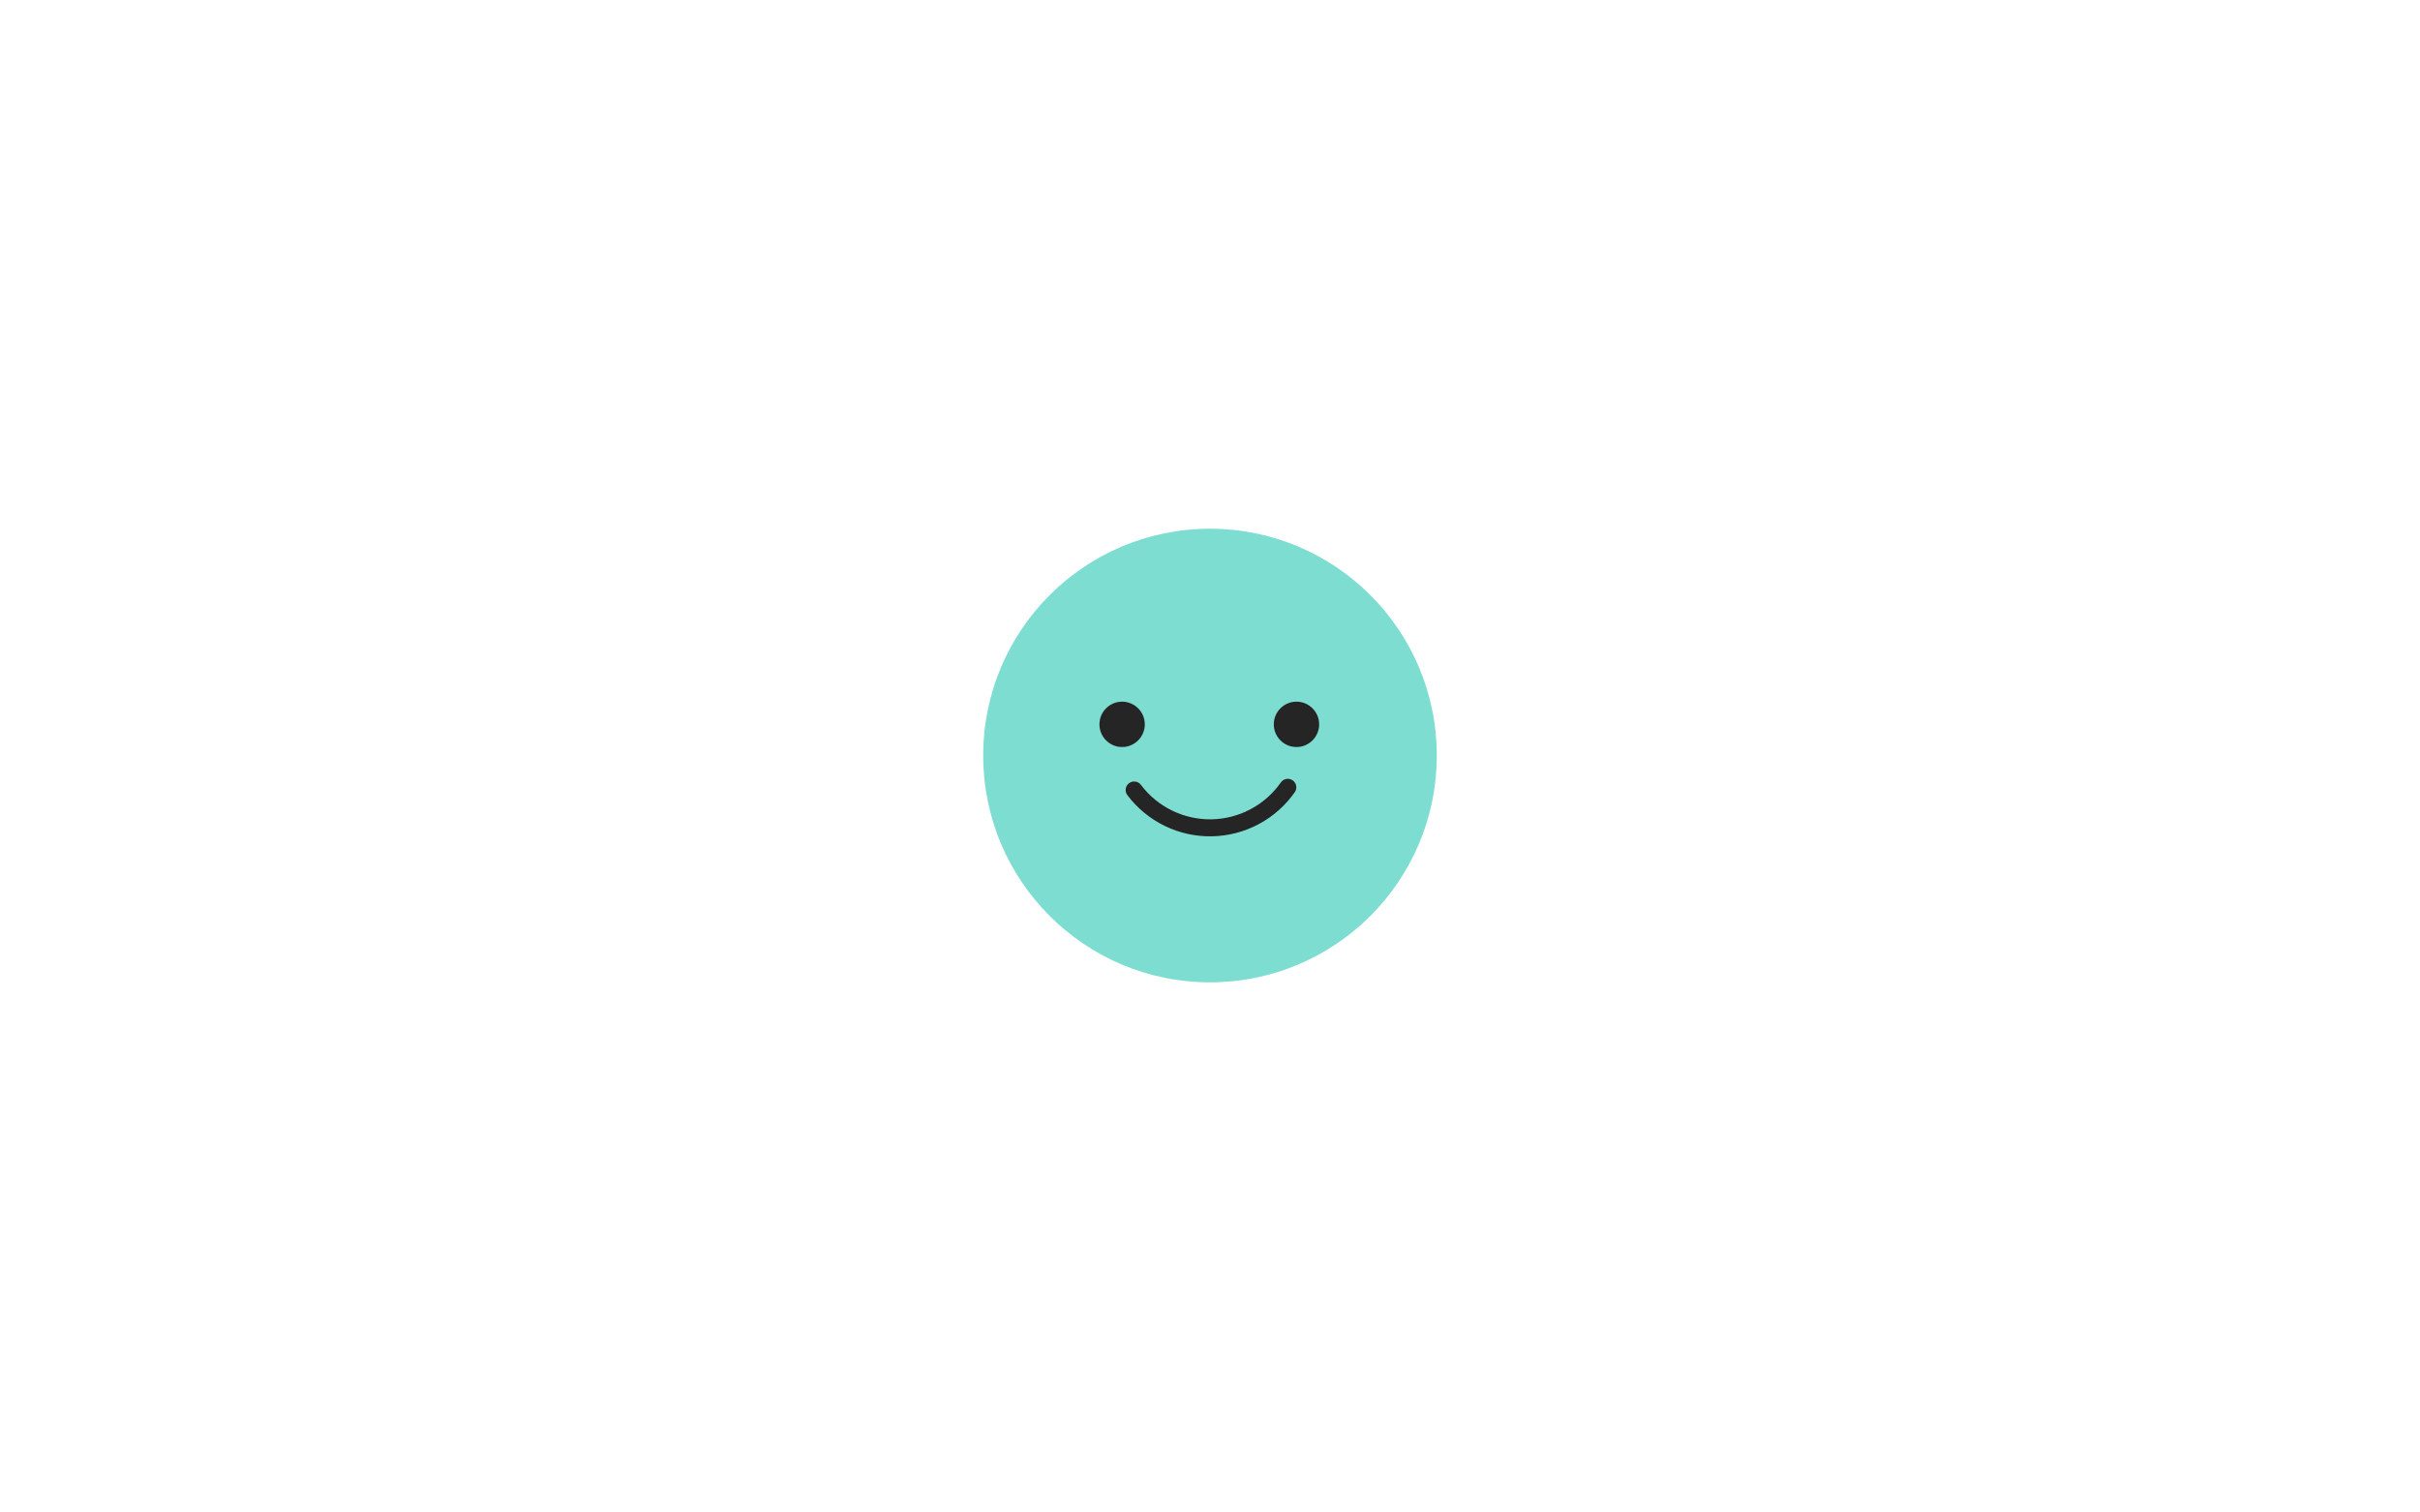 <?xml version="1.0" encoding="UTF-8" standalone="no"?>

<svg width="480" height="300" xmlns="http://www.w3.org/2000/svg" shape-rendering="geometricPrecision" text-rendering="geometricPrecision"
    viewBox="0 0 1600 1067" style="white-space: pre; background: #C4EBE6;">
    <style>
        @keyframes member__portrait-animation1 {
            0% {
                transform: translate(722px, 495px);
            }

            14.286% {
                transform: translate(722px, 495px);
                animation-timing-function: cubic-bezier(0.42, 0, 0.58, 1);
            }

            17.143% {
                transform: translate(722px, 525px);
                animation-timing-function: cubic-bezier(0.42, 0, 0.58, 1);
            }

            28.571% {
                transform: translate(722px, 525px);
                animation-timing-function: cubic-bezier(0.42, 0, 0.58, 1);
            }

            32.857% {
                transform: translate(722px, 466px);
                animation-timing-function: cubic-bezier(0.42, 0, 0.58, 1);
            }

            42.857% {
                transform: translate(722px, 466px);
                animation-timing-function: cubic-bezier(0.42, 0, 0.58, 1);
            }

            45.714% {
                transform: translate(722px, 495px);
                animation-timing-function: cubic-bezier(0.42, 0, 0.58, 1);
            }

            65.714% {
                transform: translate(722px, 495px);
                animation-timing-function: cubic-bezier(0.42, 0, 0.58, 1);
            }

            68.571% {
                transform: translate(697px, 495px);
                animation-timing-function: cubic-bezier(0.42, 0, 0.58, 1);
            }

            75.714% {
                transform: translate(697px, 495px);
                animation-timing-function: cubic-bezier(0.42, 0, 0.58, 1);
            }

            78.571% {
                transform: translate(722px, 495px);
                animation-timing-function: cubic-bezier(0.42, 0, 0.58, 1);
            }

            88.571% {
                transform: translate(722px, 495px);
                animation-timing-function: cubic-bezier(0.42, 0, 0.58, 1);
            }

            91.428% {
                transform: translate(766px, 495px);
                animation-timing-function: cubic-bezier(0.42, 0, 0.58, 1);
            }

            94.286% {
                transform: translate(766px, 495px);
                animation-timing-function: cubic-bezier(0.42, 0, 0.58, 1);
            }

            97.143% {
                transform: translate(722px, 495px);
            }

            100% {
                transform: translate(722px, 495px);
            }
        }

        @keyframes member__portrait-animation2 {
            0% {
                transform: translate(16px, 16px) scale(1, 1);
            }

            7.143% {
                transform: translate(16px, 16px) scale(1, 1);
            }

            8.571% {
                transform: translate(16px, 16px) scale(1, 0);
            }

            10% {
                transform: translate(16px, 16px) scale(1, 1);
            }

            54.286% {
                transform: translate(16px, 16px) scale(1, 1);
            }

            55.714% {
                transform: translate(16px, 16px) scale(1, 0);
            }

            57.143% {
                transform: translate(16px, 16px) scale(1, 1);
            }

            58.571% {
                transform: translate(16px, 16px) scale(1, 1);
            }

            60% {
                transform: translate(16px, 16px) scale(1, 0);
            }

            61.428% {
                transform: translate(16px, 16px) scale(1, 1);
            }

            100% {
                transform: translate(16px, 16px) scale(1, 1);
            }
        }

        @keyframes member__portrait-animation3 {
            0% {
                transform: translate(139px, 16px) scale(1, 1);
            }

            7.143% {
                transform: translate(139px, 16px) scale(1, 1);
            }

            8.571% {
                transform: translate(139px, 16px) scale(1, 0);
            }

            10% {
                transform: translate(139px, 16px) scale(1, 1);
            }

            54.286% {
                transform: translate(139px, 16px) scale(1, 1);
            }

            55.714% {
                transform: translate(139px, 16px) scale(1, 0);
            }

            57.143% {
                transform: translate(139px, 16px) scale(1, 1);
            }

            58.571% {
                transform: translate(139px, 16px) scale(1, 1);
            }

            60% {
                transform: translate(139px, 16px) scale(1, 0);
            }

            61.428% {
                transform: translate(139px, 16px) scale(1, 1);
            }

            100% {
                transform: translate(139px, 16px) scale(1, 1);
            }
        }
    </style>
    <ellipse fill="#7DDDD1" rx="160" ry="160" transform="translate(800,533)"></ellipse>
    <g transform="translate(799.5,539.5) translate(-77.5,-44.5)"
        style="animation: 7s linear 0s infinite normal both running member__portrait-animation1;">
        <path
            d="M854.883,555.43C848.819,564.091,840.79,571.194,831.455,576.157C822.119,581.121,811.741,583.805,801.169,583.99C790.598,584.174,780.132,581.854,770.629,577.219C761.126,572.584,752.855,565.766,746.491,557.322"
            stroke="#252525" stroke-width="12" stroke-linecap="round" fill="none"
            transform="translate(78.687,74.715) translate(-800.687,-569.715)"></path>
        <ellipse fill="#252525" rx="16" ry="16" transform="translate(16,16)"
            style="animation: 7s linear 0s infinite normal both running member__portrait-animation2;"></ellipse>
        <ellipse fill="#252525" rx="16" ry="16" transform="translate(139,16)"
            style="animation: 7s linear 0s infinite normal both running member__portrait-animation3;"></ellipse>
    </g>
</svg>
